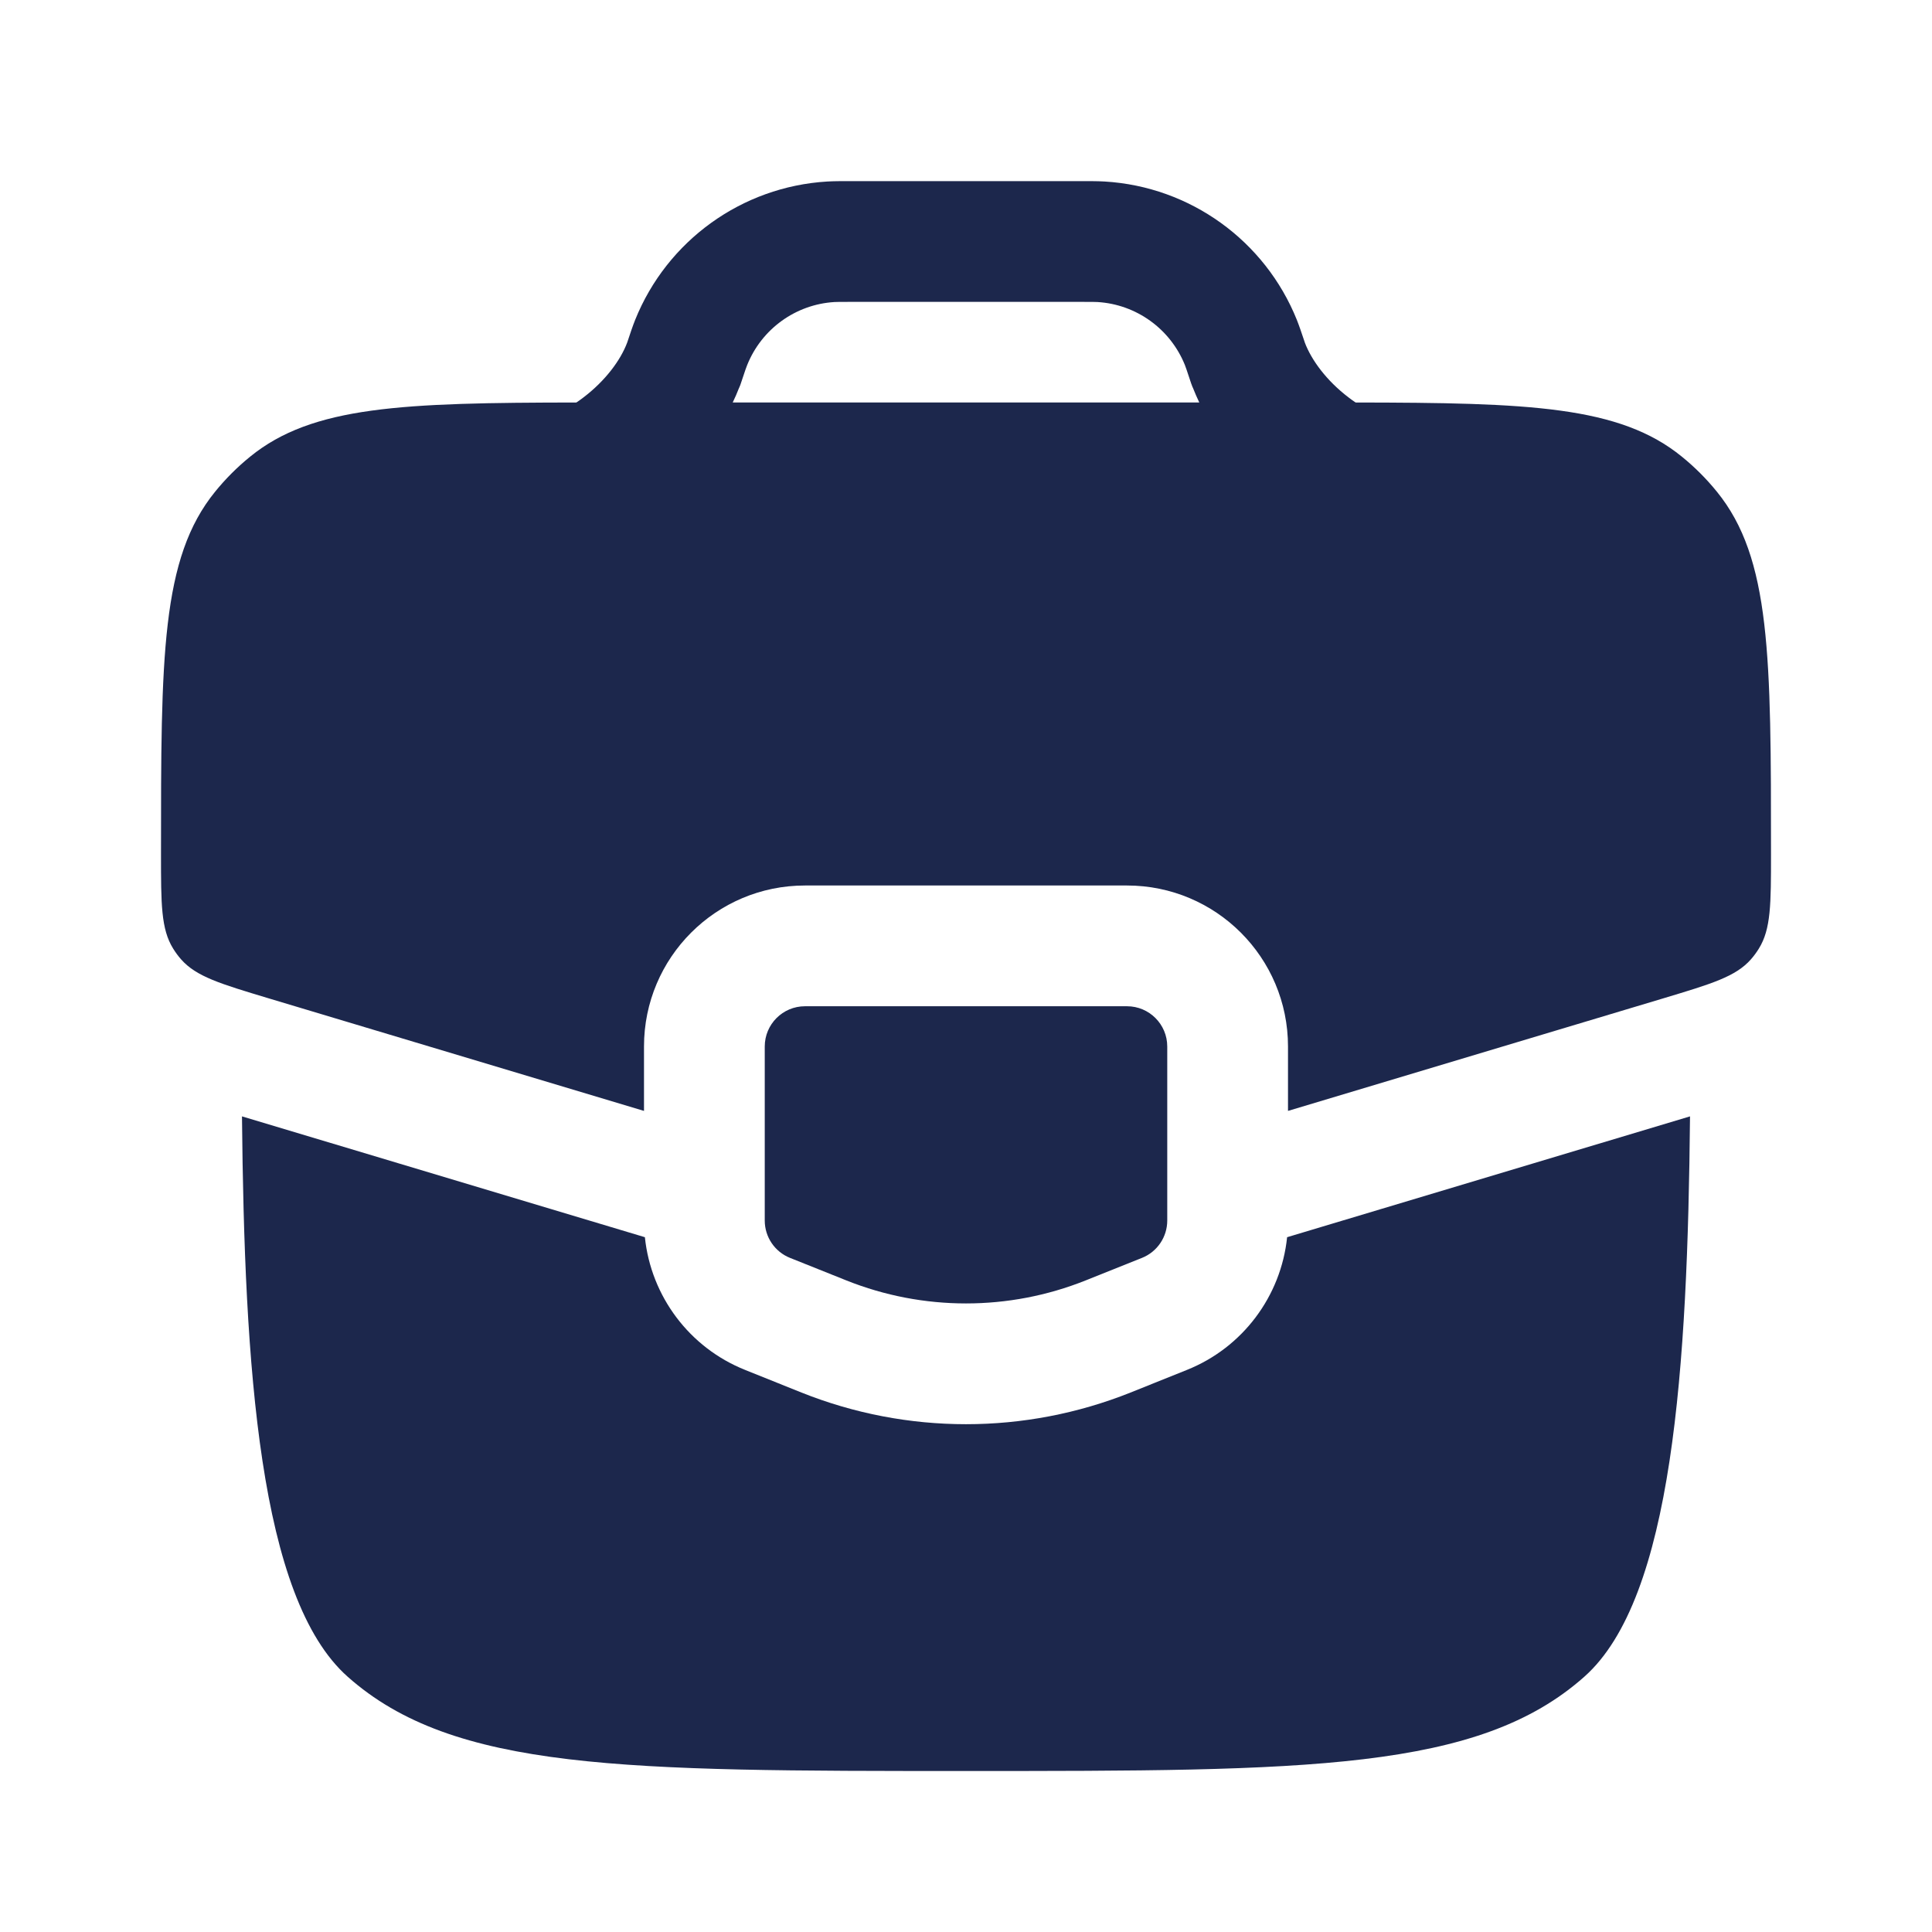 <svg width="24" height="24" viewBox="0 0 24 24" fill="none" xmlns="http://www.w3.org/2000/svg">
<g id="Bold / School / Case ">
<path id="Union" fill-rule="evenodd" clip-rule="evenodd" d="M10.275 2.255C10.359 2.25 10.447 2.25 10.561 2.25H13.44C13.553 2.25 13.641 2.25 13.725 2.255C14.785 2.319 15.714 2.989 16.11 3.974C16.141 4.052 16.169 4.136 16.205 4.243L16.208 4.253C16.292 4.477 16.483 4.732 16.751 4.936C16.78 4.959 16.81 4.98 16.84 5C18.994 5.003 20.119 5.042 20.893 5.673C21.052 5.802 21.198 5.948 21.327 6.107C22 6.934 22 8.159 22 10.609C22 11.231 22 11.541 21.849 11.784C21.82 11.831 21.787 11.876 21.75 11.918C21.561 12.132 21.263 12.221 20.668 12.4L16 13.8V13C16 11.895 15.105 11 14 11H10C8.895 11 8 11.895 8 13V13.8L3.332 12.4C2.737 12.221 2.439 12.132 2.25 11.918C2.213 11.876 2.18 11.831 2.151 11.784C2 11.541 2 11.231 2 10.609C2 8.159 2 6.934 2.673 6.107C2.802 5.948 2.948 5.802 3.107 5.673C3.882 5.042 5.006 5.003 7.16 5C7.19 4.98 7.22 4.959 7.249 4.936C7.517 4.732 7.709 4.477 7.792 4.253C7.83 4.139 7.858 4.054 7.89 3.974C8.286 2.989 9.215 2.319 10.275 2.255ZM14.819 4.818C14.843 4.88 14.87 4.94 14.898 5H9.102C9.131 4.94 9.157 4.88 9.181 4.818L9.183 4.815L9.187 4.805L9.192 4.793L9.197 4.781L9.2 4.771L9.202 4.766L9.206 4.754L9.21 4.742L9.212 4.736L9.215 4.728L9.217 4.721L9.219 4.715C9.258 4.599 9.27 4.562 9.282 4.534C9.462 4.086 9.884 3.781 10.366 3.752C10.398 3.75 10.438 3.75 10.581 3.75H13.419C13.562 3.75 13.602 3.75 13.634 3.752C14.116 3.781 14.538 4.086 14.719 4.534C14.73 4.562 14.742 4.597 14.781 4.715L14.783 4.721L14.785 4.728L14.788 4.736L14.79 4.742L14.794 4.754L14.798 4.766L14.8 4.771L14.804 4.781L14.808 4.793L14.813 4.805L14.817 4.814L14.819 4.818ZM14 12.5H10C9.724 12.5 9.5 12.724 9.5 13V15.162C9.5 15.366 9.624 15.55 9.814 15.626L10.514 15.906C11.468 16.287 12.532 16.287 13.486 15.906L14.186 15.626C14.376 15.55 14.5 15.366 14.5 15.162V13C14.5 12.724 14.276 12.5 14 12.5ZM8.011 15.369L3.006 13.868C3.036 16.982 3.218 19.851 4.318 20.828C5.636 22 7.757 22 12 22C16.242 22 18.364 22 19.682 20.828C20.782 19.851 20.964 16.982 20.994 13.868L15.989 15.369C15.913 16.102 15.437 16.741 14.743 17.018L14.043 17.299C12.731 17.823 11.269 17.823 9.957 17.299L9.257 17.018C8.563 16.741 8.087 16.102 8.011 15.369Z" fill="#1C274C"/>
</g>
</svg>
